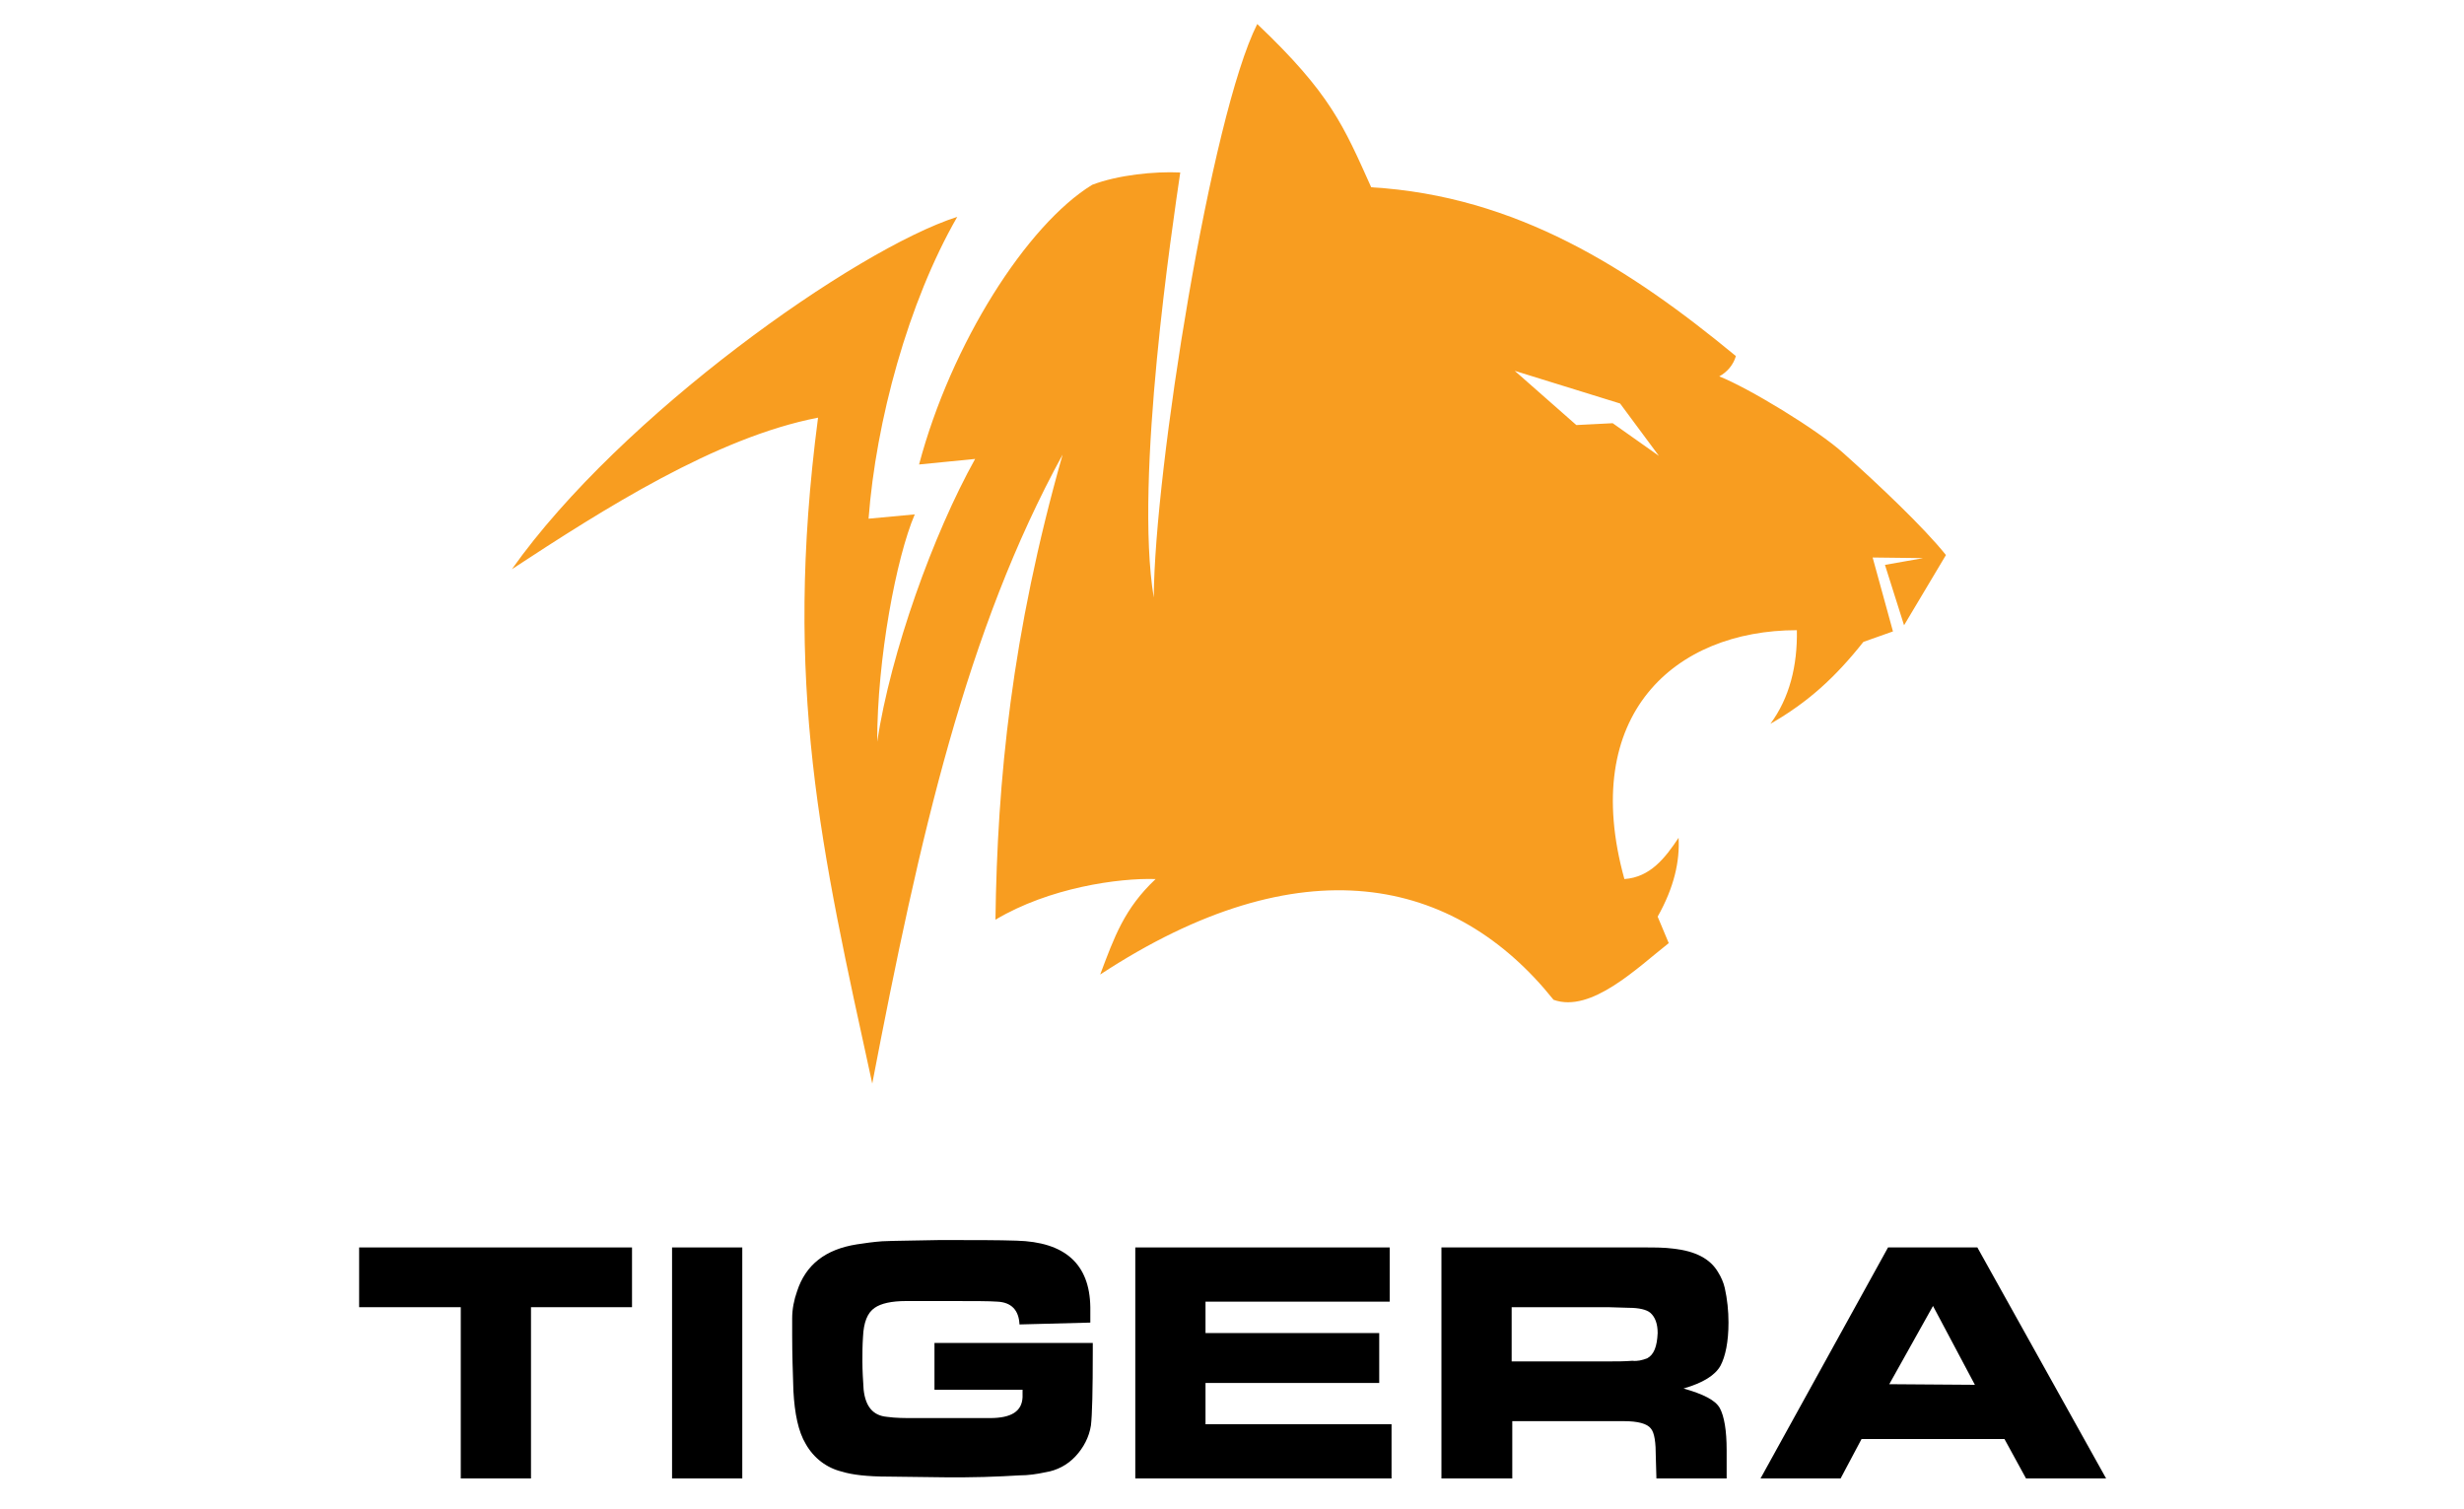 <?xml version="1.0" encoding="utf-8"?>
<!-- Generator: Adobe Illustrator 23.0.2, SVG Export Plug-In . SVG Version: 6.00 Build 0)  -->
<svg version="1.1" id="Layer_1" xmlns="http://www.w3.org/2000/svg" xmlns:xlink="http://www.w3.org/1999/xlink" x="0px" y="0px"
	 viewBox="0 0 400 245" style="enable-background:new 0 0 400 245;" xml:space="preserve">
<style type="text/css">
	.st0{fill:#F16522;}
	.st1{fill:#004975;}
	.st2{fill:#592C82;}
	.st3{fill:#FFD100;}
	.st4{fill:#636569;}
	.st5{fill:url(#SVGID_1_);}
	.st6{fill:#FF574D;}
	.st7{fill:#D70C18;}
	.st8{fill-rule:evenodd;clip-rule:evenodd;fill:#3F3F3F;}
	.st9{fill-rule:evenodd;clip-rule:evenodd;fill:#FF4080;}
	.st10{fill:#F89D20;}
	.st11{fill:#2F347C;}
	.st12{opacity:0.6;}
	.st13{fill:url(#path2_fill_2_);}
	.st14{opacity:0.2;}
	.st15{fill:url(#path3_fill_2_);}
	.st16{opacity:0.8;}
	.st17{fill:url(#path4_fill_2_);}
	.st18{fill:url(#path5_fill_2_);}
	.st19{fill:url(#path2_fill_3_);}
	.st20{fill:url(#path3_fill_3_);}
	.st21{fill:url(#path4_fill_3_);}
	.st22{fill:url(#path5_fill_3_);}
	.st23{fill-rule:evenodd;clip-rule:evenodd;fill:#1D6734;}
	.st24{fill-rule:evenodd;clip-rule:evenodd;fill:#2A9646;}
	.st25{filter:url(#Adobe_OpacityMaskFilter);}
	.st26{filter:url(#Adobe_OpacityMaskFilter_1_);}
	.st27{mask:url(#SVGID_2_);fill-rule:evenodd;clip-rule:evenodd;fill:url(#SVGID_3_);}
	.st28{filter:url(#Adobe_OpacityMaskFilter_2_);}
	.st29{filter:url(#Adobe_OpacityMaskFilter_3_);}
	.st30{mask:url(#SVGID_4_);fill-rule:evenodd;clip-rule:evenodd;fill:url(#SVGID_5_);}
	.st31{fill-rule:evenodd;clip-rule:evenodd;fill:url(#SVGID_6_);}
	.st32{filter:url(#Adobe_OpacityMaskFilter_4_);}
	.st33{filter:url(#Adobe_OpacityMaskFilter_5_);}
	.st34{mask:url(#SVGID_7_);fill-rule:evenodd;clip-rule:evenodd;fill:url(#SVGID_8_);}
	.st35{filter:url(#Adobe_OpacityMaskFilter_6_);}
	.st36{filter:url(#Adobe_OpacityMaskFilter_7_);}
	.st37{mask:url(#SVGID_9_);fill-rule:evenodd;clip-rule:evenodd;fill:url(#SVGID_10_);}
	.st38{fill-rule:evenodd;clip-rule:evenodd;fill:url(#SVGID_11_);}
	.st39{fill:#231F20;}
	.st40{fill:#EB2027;}
	.st41{fill:none;stroke:#9DA3AD;stroke-width:0.069;}
	.st42{fill:none;stroke:#9EA4AE;stroke-width:0.069;}
	.st43{fill:none;stroke:#9FA5AF;stroke-width:0.069;}
	.st44{fill:none;stroke:#A0A6AF;stroke-width:0.069;}
	.st45{fill:none;stroke:#A1A7B0;stroke-width:0.069;}
	.st46{fill:none;stroke:#A2A7B1;stroke-width:0.069;}
	.st47{fill:none;stroke:#A3A8B2;stroke-width:0.069;}
	.st48{fill:none;stroke:#A4A9B2;stroke-width:0.069;}
	.st49{fill:none;stroke:#A5AAB3;stroke-width:0.069;}
	.st50{fill:none;stroke:#A6ABB4;stroke-width:0.069;}
	.st51{fill:none;stroke:#A7ACB5;stroke-width:0.069;}
	.st52{fill:none;stroke:#A8ADB6;stroke-width:0.069;}
	.st53{fill:none;stroke:#A9AEB6;stroke-width:0.069;}
	.st54{fill:none;stroke:#AAAFB7;stroke-width:0.069;}
	.st55{fill:none;stroke:#ABAFB8;stroke-width:0.069;}
	.st56{fill:none;stroke:#ACB0B9;stroke-width:0.069;}
	.st57{fill:none;stroke:#ADB1B9;stroke-width:0.069;}
	.st58{fill:none;stroke:#AEB2BA;stroke-width:0.069;}
	.st59{fill:none;stroke:#AFB3BB;stroke-width:0.069;}
	.st60{fill:none;stroke:#B0B4BC;stroke-width:0.069;}
	.st61{fill:none;stroke:#B1B5BC;stroke-width:0.069;}
	.st62{fill:none;stroke:#B2B6BD;stroke-width:0.069;}
	.st63{fill:none;stroke:#B3B6BE;stroke-width:0.069;}
	.st64{fill:none;stroke:#B3B7BF;stroke-width:0.069;}
	.st65{fill:none;stroke:#B4B8C0;stroke-width:0.069;}
	.st66{fill:none;stroke:#B5B9C0;stroke-width:0.069;}
	.st67{fill:none;stroke:#B6BAC1;stroke-width:0.069;}
	.st68{fill:none;stroke:#B7BBC2;stroke-width:0.069;}
	.st69{fill:none;stroke:#B8BCC3;stroke-width:0.069;}
	.st70{fill:none;stroke:#B9BDC3;stroke-width:0.069;}
	.st71{fill:none;stroke:#BABEC4;stroke-width:0.069;}
	.st72{fill:none;stroke:#BBBEC5;stroke-width:0.069;}
	.st73{fill:none;stroke:#BCBFC6;stroke-width:0.069;}
	.st74{fill:none;stroke:#BDC0C6;stroke-width:0.069;}
	.st75{fill:none;stroke:#BEC1C7;stroke-width:0.069;}
	.st76{fill:none;stroke:#BFC2C8;stroke-width:0.069;}
	.st77{fill:none;stroke:#C0C3C9;stroke-width:0.069;}
	.st78{fill:none;stroke:#C1C4CA;stroke-width:0.069;}
	.st79{fill:none;stroke:#C2C5CA;stroke-width:0.069;}
	.st80{fill:none;stroke:#C3C6CB;stroke-width:0.069;}
	.st81{fill:none;stroke:#C4C6CC;stroke-width:0.069;}
	.st82{fill:none;stroke:#C5C7CD;stroke-width:0.069;}
	.st83{fill:none;stroke:#C6C8CD;stroke-width:0.069;}
	.st84{fill:none;stroke:#C7C9CE;stroke-width:0.069;}
	.st85{fill:none;stroke:#C8CACF;stroke-width:0.069;}
	.st86{fill:url(#SVGID_12_);}
	.st87{fill:none;}
	.st88{fill:#FFFFFF;}
	.st89{fill:#B01117;}
	.st90{fill:#B11117;}
	.st91{fill:#B21117;}
	.st92{fill:#B31218;}
	.st93{fill:#B41218;}
	.st94{fill:#B51218;}
	.st95{fill:#B61218;}
	.st96{fill:#B71218;}
	.st97{fill:#B81219;}
	.st98{fill:#B91319;}
	.st99{fill:#BA1319;}
	.st100{fill:#BB1319;}
	.st101{fill:#BC131A;}
	.st102{fill:#BD131A;}
	.st103{fill:#BE141A;}
	.st104{fill:#BF141A;}
	.st105{fill:#C0141A;}
	.st106{fill:#C1141B;}
	.st107{fill:#C2141B;}
	.st108{fill:#C3151B;}
	.st109{fill:#C4151B;}
	.st110{fill:#C5151B;}
	.st111{fill:#C6151C;}
	.st112{fill:#C7151C;}
	.st113{fill:#C8151C;}
	.st114{fill:#C9161C;}
	.st115{fill:#CA161D;}
	.st116{fill:#CB161D;}
	.st117{fill:#CC161D;}
	.st118{fill:#CD161D;}
	.st119{fill:#CE171D;}
	.st120{fill:#CF171E;}
	.st121{fill:#D0171E;}
	.st122{fill:#D1171E;}
	.st123{fill:#D2171E;}
	.st124{fill:#D3171E;}
	.st125{fill:#D4181F;}
	.st126{fill:#D5181F;}
	.st127{fill:#D6181F;}
	.st128{fill:#D7181F;}
	.st129{fill:#D81820;}
	.st130{fill:#D91920;}
	.st131{fill:#DA1920;}
	.st132{fill:#DB1920;}
	.st133{fill:#DC1921;}
	.st134{fill:#DD1921;}
	.st135{fill:#DE1A21;}
	.st136{fill:#DF1A21;}
	.st137{fill:#E01A21;}
	.st138{fill:#E11A22;}
	.st139{fill:#E21A22;}
	.st140{fill:#E31B22;}
	.st141{fill:#E41B22;}
	.st142{fill:#E51B23;}
	.st143{fill:#E61B23;}
	.st144{fill:#E71B23;}
	.st145{fill:#E81C23;}
	.st146{fill:#E91C23;}
	.st147{fill:#EA1C24;}
	.st148{fill:#EB1C24;}
	.st149{fill:#EC1C24;}
	.st150{fill:#ED1C24;}
	.st151{fill:none;stroke:#FFFFFF;stroke-width:0.014;stroke-linecap:round;}
	.st152{fill:none;stroke:#FEFEFE;stroke-width:0.014;stroke-linecap:round;stroke-linejoin:round;}
	.st153{fill:none;stroke:#FDFDFD;stroke-width:0.014;stroke-linecap:round;stroke-linejoin:round;}
	.st154{fill:none;stroke:#FCFCFD;stroke-width:0.014;stroke-linecap:round;stroke-linejoin:round;}
	.st155{fill:none;stroke:#FBFCFC;stroke-width:0.014;stroke-linecap:round;stroke-linejoin:round;}
	.st156{fill:none;stroke:#FAFBFB;stroke-width:0.014;stroke-linecap:round;stroke-linejoin:round;}
	.st157{fill:none;stroke:#F9FAFA;stroke-width:0.014;stroke-linecap:round;stroke-linejoin:round;}
	.st158{fill:none;stroke:#F8F9F9;stroke-width:0.014;stroke-linecap:round;stroke-linejoin:round;}
	.st159{fill:none;stroke:#F7F8F9;stroke-width:0.014;stroke-linecap:round;stroke-linejoin:round;}
	.st160{fill:none;stroke:#F6F7F8;stroke-width:0.014;stroke-linecap:round;stroke-linejoin:round;}
	.st161{fill:none;stroke:#F5F6F7;stroke-width:0.014;stroke-linecap:round;stroke-linejoin:round;}
	.st162{fill:none;stroke:#F4F5F6;stroke-width:0.014;stroke-linecap:round;stroke-linejoin:round;}
	.st163{fill:none;stroke:#F3F5F6;stroke-width:0.014;stroke-linecap:round;stroke-linejoin:round;}
	.st164{fill:none;stroke:#F2F4F5;stroke-width:0.014;stroke-linecap:round;stroke-linejoin:round;}
	.st165{fill:none;stroke:#F1F3F4;stroke-width:0.014;stroke-linecap:round;stroke-linejoin:round;}
	.st166{fill:none;stroke:#F0F2F3;stroke-width:0.014;stroke-linecap:round;stroke-linejoin:round;}
	.st167{fill:none;stroke:#EFF1F2;stroke-width:0.014;stroke-linecap:round;stroke-linejoin:round;}
	.st168{fill:none;stroke:#EEF0F2;stroke-width:0.014;stroke-linecap:round;stroke-linejoin:round;}
	.st169{fill:none;stroke:#EDEFF1;stroke-width:0.014;stroke-linecap:round;stroke-linejoin:round;}
	.st170{fill:none;stroke:#ECEEF0;stroke-width:0.014;stroke-linecap:round;stroke-linejoin:round;}
	.st171{fill:none;stroke:#EBEEEF;stroke-width:0.014;stroke-linecap:round;stroke-linejoin:round;}
	.st172{fill:none;stroke:#EAEDEE;stroke-width:0.014;stroke-linecap:round;stroke-linejoin:round;}
	.st173{fill:none;stroke:#E9ECEE;stroke-width:0.014;stroke-linecap:round;stroke-linejoin:round;}
	.st174{fill:none;stroke:#E8EBED;stroke-width:0.014;stroke-linecap:round;stroke-linejoin:round;}
	.st175{fill:none;stroke:#E7EAEC;stroke-width:0.014;stroke-linecap:round;stroke-linejoin:round;}
	.st176{fill:none;stroke:#E6E9EB;stroke-width:0.014;stroke-linecap:round;stroke-linejoin:round;}
	.st177{fill:none;stroke:#E5E8EB;stroke-width:0.014;stroke-linecap:round;stroke-linejoin:round;}
	.st178{fill:none;stroke:#E4E7EA;stroke-width:0.014;stroke-linecap:round;stroke-linejoin:round;}
	.st179{fill:none;stroke:#E3E7E9;stroke-width:0.014;stroke-linecap:round;stroke-linejoin:round;}
	.st180{fill:none;stroke:#E2E6E8;stroke-width:0.014;stroke-linecap:round;stroke-linejoin:round;}
	.st181{fill:none;stroke:#E1E5E7;stroke-width:0.014;stroke-linecap:round;stroke-linejoin:round;}
	.st182{fill:none;stroke:#E0E4E7;stroke-width:0.014;stroke-linecap:round;stroke-linejoin:round;}
	.st183{fill:none;stroke:#DFE3E6;stroke-width:0.014;stroke-linecap:round;stroke-linejoin:round;}
	.st184{fill:none;stroke:#DEE2E5;stroke-width:0.014;stroke-linecap:round;stroke-linejoin:round;}
	.st185{fill:none;stroke:#DDE1E4;stroke-width:0.014;stroke-linecap:round;stroke-linejoin:round;}
	.st186{fill:none;stroke:#DCE0E3;stroke-width:0.014;stroke-linecap:round;stroke-linejoin:round;}
	.st187{fill:none;stroke:#DBE0E3;stroke-width:0.014;stroke-linecap:round;stroke-linejoin:round;}
	.st188{fill:none;stroke:#DADFE2;stroke-width:0.014;stroke-linecap:round;stroke-linejoin:round;}
	.st189{fill:none;stroke:#D9DEE1;stroke-width:0.014;stroke-linecap:round;stroke-linejoin:round;}
	.st190{fill:none;stroke:#D8DDE0;stroke-width:0.014;stroke-linecap:round;stroke-linejoin:round;}
	.st191{fill:none;stroke:#D7DCDF;stroke-width:0.014;stroke-linecap:round;stroke-linejoin:round;}
	.st192{fill:none;stroke:#D6DBDF;stroke-width:0.014;stroke-linecap:round;stroke-linejoin:round;}
	.st193{fill:none;stroke:#D5DADE;stroke-width:0.014;stroke-linecap:round;stroke-linejoin:round;}
	.st194{fill:none;stroke:#D4D9DD;stroke-width:0.014;stroke-linecap:round;stroke-linejoin:round;}
	.st195{fill:none;stroke:#D3D9DC;stroke-width:0.014;stroke-linecap:round;stroke-linejoin:round;}
	.st196{fill:none;stroke:#D2D8DC;stroke-width:0.014;stroke-linecap:round;stroke-linejoin:round;}
	.st197{fill:none;stroke:#D1D7DB;stroke-width:0.014;stroke-linecap:round;stroke-linejoin:round;}
	.st198{fill:none;stroke:#D0D6DA;stroke-width:0.014;stroke-linecap:round;stroke-linejoin:round;}
	.st199{fill:none;stroke:#CFD5D9;stroke-width:0.014;stroke-linecap:round;stroke-linejoin:round;}
	.st200{fill:none;stroke:#CED4D8;stroke-width:0.014;stroke-linecap:round;stroke-linejoin:round;}
	.st201{fill:none;stroke:#CDD3D8;stroke-width:0.014;stroke-linecap:round;stroke-linejoin:round;}
	.st202{fill:none;stroke:#CCD2D7;stroke-width:0.014;stroke-linecap:round;stroke-linejoin:round;}
	.st203{fill:none;stroke:#CBD2D6;stroke-width:0.014;stroke-linecap:round;stroke-linejoin:round;}
	.st204{fill:none;stroke:#CAD1D5;stroke-width:0.014;stroke-linecap:round;stroke-linejoin:round;}
	.st205{fill:none;stroke:#C9D0D4;stroke-width:0.014;stroke-linecap:round;stroke-linejoin:round;}
	.st206{fill:none;stroke:#C8CFD4;stroke-width:0.014;stroke-linecap:round;stroke-linejoin:round;}
	.st207{fill:none;stroke:#C7CED3;stroke-width:0.014;stroke-linecap:round;stroke-linejoin:round;}
	.st208{fill:none;stroke:#C6CDD2;stroke-width:0.014;stroke-linecap:round;stroke-linejoin:round;}
	.st209{fill:none;stroke:#C5CCD1;stroke-width:0.014;stroke-linecap:round;stroke-linejoin:round;}
	.st210{fill:none;stroke:#C4CCD1;stroke-width:0.014;stroke-linecap:round;stroke-linejoin:round;}
	.st211{fill:none;stroke:#C3CBD0;stroke-width:0.014;stroke-linecap:round;stroke-linejoin:round;}
	.st212{fill:none;stroke:#C2CACF;stroke-width:0.014;stroke-linecap:round;stroke-linejoin:round;}
	.st213{fill:none;stroke:#C1C9CE;stroke-width:0.014;stroke-linecap:round;stroke-linejoin:round;}
	.st214{fill:none;stroke:#C0C8CD;stroke-width:0.014;stroke-linecap:round;stroke-linejoin:round;}
	.st215{fill:none;stroke:#BFC7CD;stroke-width:0.014;stroke-linecap:round;stroke-linejoin:round;}
	.st216{fill:none;stroke:#BEC6CC;stroke-width:0.014;stroke-linecap:round;stroke-linejoin:round;}
	.st217{fill:none;stroke:#BDC5CB;stroke-width:0.014;stroke-linecap:round;stroke-linejoin:round;}
	.st218{fill:none;stroke:#BCC5CA;stroke-width:0.014;stroke-linecap:round;stroke-linejoin:round;}
	.st219{fill:none;stroke:#BBC4C9;stroke-width:0.014;stroke-linecap:round;stroke-linejoin:round;}
	.st220{fill:none;stroke:#BAC3C9;stroke-width:0.014;stroke-linecap:round;stroke-linejoin:round;}
	.st221{fill:none;stroke:#B9C2C8;stroke-width:0.014;stroke-linecap:round;stroke-linejoin:round;}
	.st222{fill:none;stroke:#B8C1C7;stroke-width:0.014;stroke-linecap:round;stroke-linejoin:round;}
	.st223{fill:none;stroke:#B7C0C6;stroke-width:0.014;stroke-linecap:round;stroke-linejoin:round;}
	.st224{fill:none;stroke:#B6BFC5;stroke-width:0.014;stroke-linecap:round;stroke-linejoin:round;}
	.st225{fill:none;stroke:#B5BEC5;stroke-width:0.014;stroke-linecap:round;stroke-linejoin:round;}
	.st226{fill:none;stroke:#B4BEC4;stroke-width:0.014;stroke-linecap:round;stroke-linejoin:round;}
	.st227{fill:none;stroke:#B3BDC3;stroke-width:0.014;stroke-linecap:round;stroke-linejoin:round;}
	.st228{fill:none;stroke:#B2BCC2;stroke-width:0.014;stroke-linecap:round;stroke-linejoin:round;}
	.st229{fill:none;stroke:#B1BBC2;stroke-width:0.014;stroke-linecap:round;stroke-linejoin:round;}
	.st230{fill:none;stroke:#B0BAC1;stroke-width:0.014;stroke-linecap:round;stroke-linejoin:round;}
	.st231{fill:none;stroke:#AFB9C0;stroke-width:0.014;stroke-linecap:round;stroke-linejoin:round;}
	.st232{fill:none;stroke:#AEB8BF;stroke-width:0.014;stroke-linecap:round;stroke-linejoin:round;}
	.st233{fill:none;stroke:#ADB7BE;stroke-width:0.014;stroke-linecap:round;stroke-linejoin:round;}
	.st234{fill:none;stroke:#ACB7BE;stroke-width:0.014;stroke-linecap:round;stroke-linejoin:round;}
	.st235{fill:none;stroke:#ABB6BD;stroke-width:0.014;stroke-linecap:round;stroke-linejoin:round;}
	.st236{fill:none;stroke:#AAB5BC;stroke-width:0.014;stroke-linecap:round;stroke-linejoin:round;}
	.st237{fill:none;stroke:#A9B4BB;stroke-width:0.014;stroke-linecap:round;stroke-linejoin:round;}
	.st238{fill:none;stroke:#A8B3BA;stroke-width:0.014;stroke-linecap:round;stroke-linejoin:round;}
	.st239{fill:none;stroke:#A7B2BA;stroke-width:0.014;stroke-linecap:round;stroke-linejoin:round;}
	.st240{fill:none;stroke:#A6B1B9;stroke-width:0.014;stroke-linecap:round;stroke-linejoin:round;}
	.st241{fill:none;stroke:#A5B0B8;stroke-width:0.014;stroke-linecap:round;stroke-linejoin:round;}
	.st242{fill:none;stroke:#A4B0B7;stroke-width:0.014;stroke-linecap:round;stroke-linejoin:round;}
	.st243{fill:none;stroke:#A3AFB7;stroke-width:0.014;stroke-linecap:round;stroke-linejoin:round;}
	.st244{fill:none;stroke:#A2AEB6;stroke-width:0.014;stroke-linecap:round;stroke-linejoin:round;}
	.st245{fill:none;stroke:#A1ADB5;stroke-width:0.014;stroke-linecap:round;stroke-linejoin:round;}
	.st246{fill:none;stroke:#A0ACB4;stroke-width:0.014;stroke-linecap:round;stroke-linejoin:round;}
	.st247{fill:none;stroke:#9FABB3;stroke-width:0.014;stroke-linecap:round;stroke-linejoin:round;}
	.st248{fill:none;stroke:#9EAAB3;stroke-width:0.014;stroke-linecap:round;stroke-linejoin:round;}
	.st249{fill:none;stroke:#9DA9B2;stroke-width:0.014;stroke-linecap:round;stroke-linejoin:round;}
	.st250{fill:none;stroke:#9CA9B1;stroke-width:0.014;stroke-linecap:round;stroke-linejoin:round;}
	.st251{fill:none;stroke:#9BA8B0;stroke-width:0.014;stroke-linecap:round;stroke-linejoin:round;}
	.st252{fill:none;stroke:#9AA7AF;stroke-width:0.014;stroke-linecap:round;stroke-linejoin:round;}
	.st253{fill:none;stroke:#99A6AF;stroke-width:0.014;stroke-linecap:round;stroke-linejoin:round;}
	.st254{fill:none;stroke:#98A5AE;stroke-width:0.014;stroke-linecap:round;stroke-linejoin:round;}
	.st255{fill:none;stroke:#97A4AD;stroke-width:0.014;stroke-linecap:round;stroke-linejoin:round;}
	.st256{fill:none;stroke:#96A3AC;stroke-width:0.014;stroke-linecap:round;stroke-linejoin:round;}
	.st257{fill:none;stroke:#95A2AB;stroke-width:0.014;stroke-linecap:round;stroke-linejoin:round;}
	.st258{fill:none;stroke:#94A2AB;stroke-width:0.014;stroke-linecap:round;stroke-linejoin:round;}
	.st259{fill:none;stroke:#93A1AA;stroke-width:0.014;stroke-linecap:round;stroke-linejoin:round;}
	.st260{fill:none;stroke:#92A0A9;stroke-width:0.014;stroke-linecap:round;stroke-linejoin:round;}
	.st261{fill:none;stroke:#919FA8;stroke-width:0.014;stroke-linecap:round;stroke-linejoin:round;}
	.st262{fill:none;stroke:#909EA8;stroke-width:0.014;stroke-linecap:round;stroke-linejoin:round;}
	.st263{fill:none;stroke:#8F9DA7;stroke-width:0.014;stroke-linecap:round;stroke-linejoin:round;}
	.st264{fill:none;stroke:#8E9CA6;stroke-width:0.014;stroke-linecap:round;stroke-linejoin:round;}
	.st265{fill:none;stroke:#8D9CA5;stroke-width:0.014;stroke-linecap:round;stroke-linejoin:round;}
	.st266{fill:none;stroke:#8C9BA4;stroke-width:0.014;stroke-linecap:round;stroke-linejoin:round;}
	.st267{fill:none;stroke:#8B9AA4;stroke-width:0.014;stroke-linecap:round;stroke-linejoin:round;}
	.st268{fill:none;stroke:#8A99A3;stroke-width:0.014;stroke-linecap:round;stroke-linejoin:round;}
	.st269{fill:none;stroke:#8998A2;stroke-width:0.014;stroke-linecap:round;stroke-linejoin:round;}
	.st270{fill:none;stroke:#8897A1;stroke-width:0.014;stroke-linecap:round;stroke-linejoin:round;}
	.st271{fill:none;stroke:#8796A0;stroke-width:0.014;stroke-linecap:round;stroke-linejoin:round;}
	.st272{fill:none;stroke:#8695A0;stroke-width:0.014;stroke-linecap:round;stroke-linejoin:round;}
	.st273{fill:none;stroke:#85959F;stroke-width:0.014;stroke-linecap:round;stroke-linejoin:round;}
	.st274{fill:none;stroke:#84949E;stroke-width:0.014;stroke-linecap:round;stroke-linejoin:round;}
	.st275{fill:none;stroke:#83939D;stroke-width:0.014;stroke-linecap:round;stroke-linejoin:round;}
	.st276{fill:none;stroke:#82929D;stroke-width:0.014;stroke-linecap:round;stroke-linejoin:round;}
	.st277{fill:none;stroke:#81919C;stroke-width:0.014;stroke-linecap:round;stroke-linejoin:round;}
	.st278{fill:none;stroke:#80909B;stroke-width:0.014;stroke-linecap:round;stroke-linejoin:round;}
	.st279{fill:none;stroke:#7F8F9A;stroke-width:0.014;stroke-linecap:round;stroke-linejoin:round;}
	.st280{fill:none;stroke:#7E8E99;stroke-width:0.014;stroke-linecap:round;stroke-linejoin:round;}
	.st281{fill:none;stroke:#7D8E99;stroke-width:0.014;stroke-linecap:round;stroke-linejoin:round;}
	.st282{fill:none;stroke:#7C8D98;stroke-width:0.014;stroke-linecap:round;stroke-linejoin:round;}
	.st283{fill:none;stroke:#7B8C97;stroke-width:0.014;stroke-linecap:round;stroke-linejoin:round;}
	.st284{fill:none;stroke:#7A8B96;stroke-width:0.014;stroke-linecap:round;stroke-linejoin:round;}
	.st285{fill:none;stroke:#798A95;stroke-width:0.014;stroke-linecap:round;stroke-linejoin:round;}
	.st286{fill:none;stroke:#788995;stroke-width:0.014;stroke-linecap:round;stroke-linejoin:round;}
	.st287{fill:none;stroke:#778894;stroke-width:0.014;stroke-linecap:round;stroke-linejoin:round;}
	.st288{fill:none;stroke:#768793;stroke-width:0.014;stroke-linecap:round;stroke-linejoin:round;}
	.st289{fill:none;stroke:#758792;stroke-width:0.014;stroke-linecap:round;stroke-linejoin:round;}
	.st290{fill:none;stroke:#748691;stroke-width:0.014;stroke-linecap:round;stroke-linejoin:round;}
	.st291{fill:none;stroke:#738591;stroke-width:0.014;stroke-linecap:round;stroke-linejoin:round;}
	.st292{fill:none;stroke:#728490;stroke-width:0.014;stroke-linecap:round;stroke-linejoin:round;}
	.st293{fill:none;stroke:#71838F;stroke-width:0.014;stroke-linecap:round;stroke-linejoin:round;}
	.st294{fill:none;stroke:#70828E;stroke-width:0.014;stroke-linecap:round;stroke-linejoin:round;}
	.st295{fill:none;stroke:#6F818E;stroke-width:0.014;stroke-linecap:round;stroke-linejoin:round;}
	.st296{fill:none;stroke:#6E808D;stroke-width:0.014;stroke-linecap:round;stroke-linejoin:round;}
	.st297{fill:none;stroke:#6D808C;stroke-width:0.014;stroke-linecap:round;stroke-linejoin:round;}
	.st298{fill:none;stroke:#6C7F8B;stroke-width:0.014;stroke-linecap:round;stroke-linejoin:round;}
	.st299{fill:none;stroke:#6B7E8A;stroke-width:0.014;stroke-linecap:round;stroke-linejoin:round;}
	.st300{fill:none;stroke:#6A7D8A;stroke-width:0.014;stroke-linecap:round;stroke-linejoin:round;}
	.st301{fill:none;stroke:#697C89;stroke-width:0.014;stroke-linecap:round;stroke-linejoin:round;}
	.st302{fill:none;stroke:#687B88;stroke-width:0.014;stroke-linecap:round;stroke-linejoin:round;}
	.st303{fill:none;stroke:#677A87;stroke-width:0.014;stroke-linecap:round;stroke-linejoin:round;}
	.st304{fill:none;stroke:#667986;stroke-width:0.014;stroke-linecap:round;stroke-linejoin:round;}
	.st305{fill:none;stroke:#657986;stroke-width:0.014;stroke-linecap:round;stroke-linejoin:round;}
	.st306{fill:none;stroke:#647885;stroke-width:0.014;stroke-linecap:round;stroke-linejoin:round;}
	.st307{fill:none;stroke:#637784;stroke-width:0.014;stroke-linecap:round;stroke-linejoin:round;}
	.st308{fill:none;stroke:#627683;stroke-width:0.014;stroke-linecap:round;stroke-linejoin:round;}
	.st309{fill:none;stroke:#617583;stroke-width:0.014;stroke-linecap:round;stroke-linejoin:round;}
	.st310{fill:none;stroke:#607482;stroke-width:0.014;stroke-linecap:round;stroke-linejoin:round;}
	.st311{fill:none;stroke:#5F7381;stroke-width:0.014;stroke-linecap:round;stroke-linejoin:round;}
	.st312{fill:none;stroke:#5E7280;stroke-width:0.014;stroke-linecap:round;stroke-linejoin:round;}
	.st313{fill:none;stroke:#5D727F;stroke-width:0.014;stroke-linecap:round;stroke-linejoin:round;}
	.st314{fill:none;stroke:#5C717F;stroke-width:0.014;stroke-linecap:round;stroke-linejoin:round;}
	.st315{fill:none;stroke:#5B707E;stroke-width:0.014;stroke-linecap:round;stroke-linejoin:round;}
	.st316{fill:none;stroke:#5A6F7D;stroke-width:0.014;stroke-linecap:round;stroke-linejoin:round;}
	.st317{fill:#34DAA6;}
	.st318{fill:#878E9C;}
	.st319{fill:#0C69AA;}
	.st320{fill:#41BBEC;}
	.st321{fill:#296BA2;}
	.st322{fill:#32B3E2;}
</style>
<g>
	<path class="st10" d="M302.5,104.2c-4.6,5.8-9,9.8-15.1,13.3c3.1-4.2,4.4-9.4,4.3-15.2c-19.8,0-35.4,13.7-28,40.4
		c4.2-0.3,6.6-3.4,8.8-6.7c0.2,3.8-0.7,8-3.4,12.8l1.8,4.3c-5.1,4-12.6,11.4-18.7,9.2c-16-20-41-25.5-73.6-4.1
		c2.3-6.1,3.9-10.7,9-15.5c-6-0.2-17.3,1.4-26,6.6c0.3-22.6,2.6-46.3,10.9-75.5c-15.6,28.5-23.2,61.9-30.9,102.1
		c-8.3-38-14.5-64.6-8.8-108.1C116.2,71,97.9,82.7,83.1,92.4c17.7-25,55.8-51.9,72.3-57.2c-8,13.9-13.2,33.2-14.4,49l7.5-0.7
		c-3,7-6.1,23.4-6.1,36.9c2.2-14.5,9.1-33.7,15.9-45.9l-9.1,0.9c5.2-19.6,17.5-38.9,28.1-45.4c4.2-1.6,10.1-2.2,14.3-2
		c-1.2,8.2-7.5,49.8-4.3,69c0.1-20.6,9.3-78.3,16.8-93.1c11.9,11.3,14,16.5,18.5,26.5c23.6,1.4,42,13.2,59.2,27.4
		c-0.4,1.4-1.4,2.6-2.7,3.3c4.6,1.8,15.9,8.6,20.2,12.5c5.7,5.1,13,12,16.6,16.5l-6.8,11.4l-3.1-9.8l6.2-1.1l-8.2-0.1l3.3,12
		L302.5,104.2L302.5,104.2z M269.3,74l-6.3-8.5l-17.1-5.3l10,8.8l5.9-0.3L269.3,74z"/>
	<polygon points="102.6,202.5 102.6,212.2 86.2,212.2 86.2,240 74.8,240 74.8,212.2 58.3,212.2 58.3,202.5 	"/>
	<rect x="109.1" y="202.5" width="11.4" height="37.5"/>
	<path d="M165.5,215c-0.1-2.3-1.3-3.6-3.6-3.7c-1.3-0.1-3.8-0.1-7.7-0.1h-7.1c-2.4,0-4.1,0.4-5.1,1.1c-1.2,0.8-1.8,2.4-1.9,4.7
		c-0.1,1.4-0.1,2.7-0.1,4c0,1.5,0.1,3.1,0.2,4.6c0.3,2.7,1.5,4.2,3.8,4.4c1.4,0.2,2.9,0.2,4.3,0.2h4.6h7.8c3.5,0,5.2-1.1,5.3-3.4
		v-1.2h-14.3V218h25.7v1.3c0,6.4-0.1,10.4-0.3,12.1c-0.3,1.9-1.2,3.6-2.5,5s-3,2.3-4.9,2.6c-1.4,0.3-2.8,0.5-4.2,0.5
		c-3.3,0.2-7.8,0.4-13.3,0.3l-8-0.1c-3.4,0-5.9-0.3-7.5-0.8c-2.5-0.6-4.6-2.2-5.9-4.5c-1.2-2-1.8-4.9-2-8.6c-0.1-3-0.2-6-0.2-9
		c0-1.3,0-2.2,0-2.8c0-1.5,0.3-3,0.8-4.4c1.4-4.3,4.6-6.8,9.7-7.6c1.3-0.2,2.7-0.4,4.1-0.5c2-0.1,5.1-0.1,9.4-0.2
		c5.5,0,9.6,0,12.4,0.1c7.9,0.2,11.9,3.8,12,10.8v2.5L165.5,215z"/>
	<polygon points="184.3,202.5 225.6,202.5 225.6,211.3 195.7,211.3 195.7,216.4 223.9,216.4 223.9,224.5 195.7,224.5 195.7,231.2 
		225.9,231.2 225.9,240 184.3,240 	"/>
	<g>
		<path d="M279.3,221.7c0.8-1.5,1.3-3.9,1.3-7c0-1.9-0.2-3.8-0.6-5.6c-0.2-0.9-0.6-1.8-1.1-2.6c-1.3-2.2-3.7-3.4-7.2-3.8
			c-1.5-0.2-3.1-0.2-4.7-0.2h-33V240h11.5v-9.3h18.1c2.3,0,3.8,0.4,4.4,1.2c0.6,0.7,0.8,2.3,0.8,4.6l0.1,3.5h11.4v-4.6
			c0-3.2-0.4-5.5-1.1-6.8s-2.7-2.3-5.9-3.2C276.4,224.5,278.4,223.3,279.3,221.7z M267.4,220.5c-0.8,0.3-1.6,0.5-2.4,0.4
			c-1.3,0.1-2.5,0.1-3.6,0.1h-16v-8.8h15.7l3.3,0.1c1.7,0,2.9,0.3,3.5,0.8c0.8,0.7,1.2,1.8,1.2,3.3
			C269,218.6,268.5,219.9,267.4,220.5z"/>
		<path d="M321,202.5h-14.5L285.8,240h13l3.4-6.4l0,0h23.2l0,0l3.5,6.4h13L321,202.5z M320.6,224.8L320.6,224.8l-13.9-0.1v0.1v-0.1
			l0,0l7.1-12.7L320.6,224.8L320.6,224.8L320.6,224.8z"/>
	</g>
</g>
</svg>
